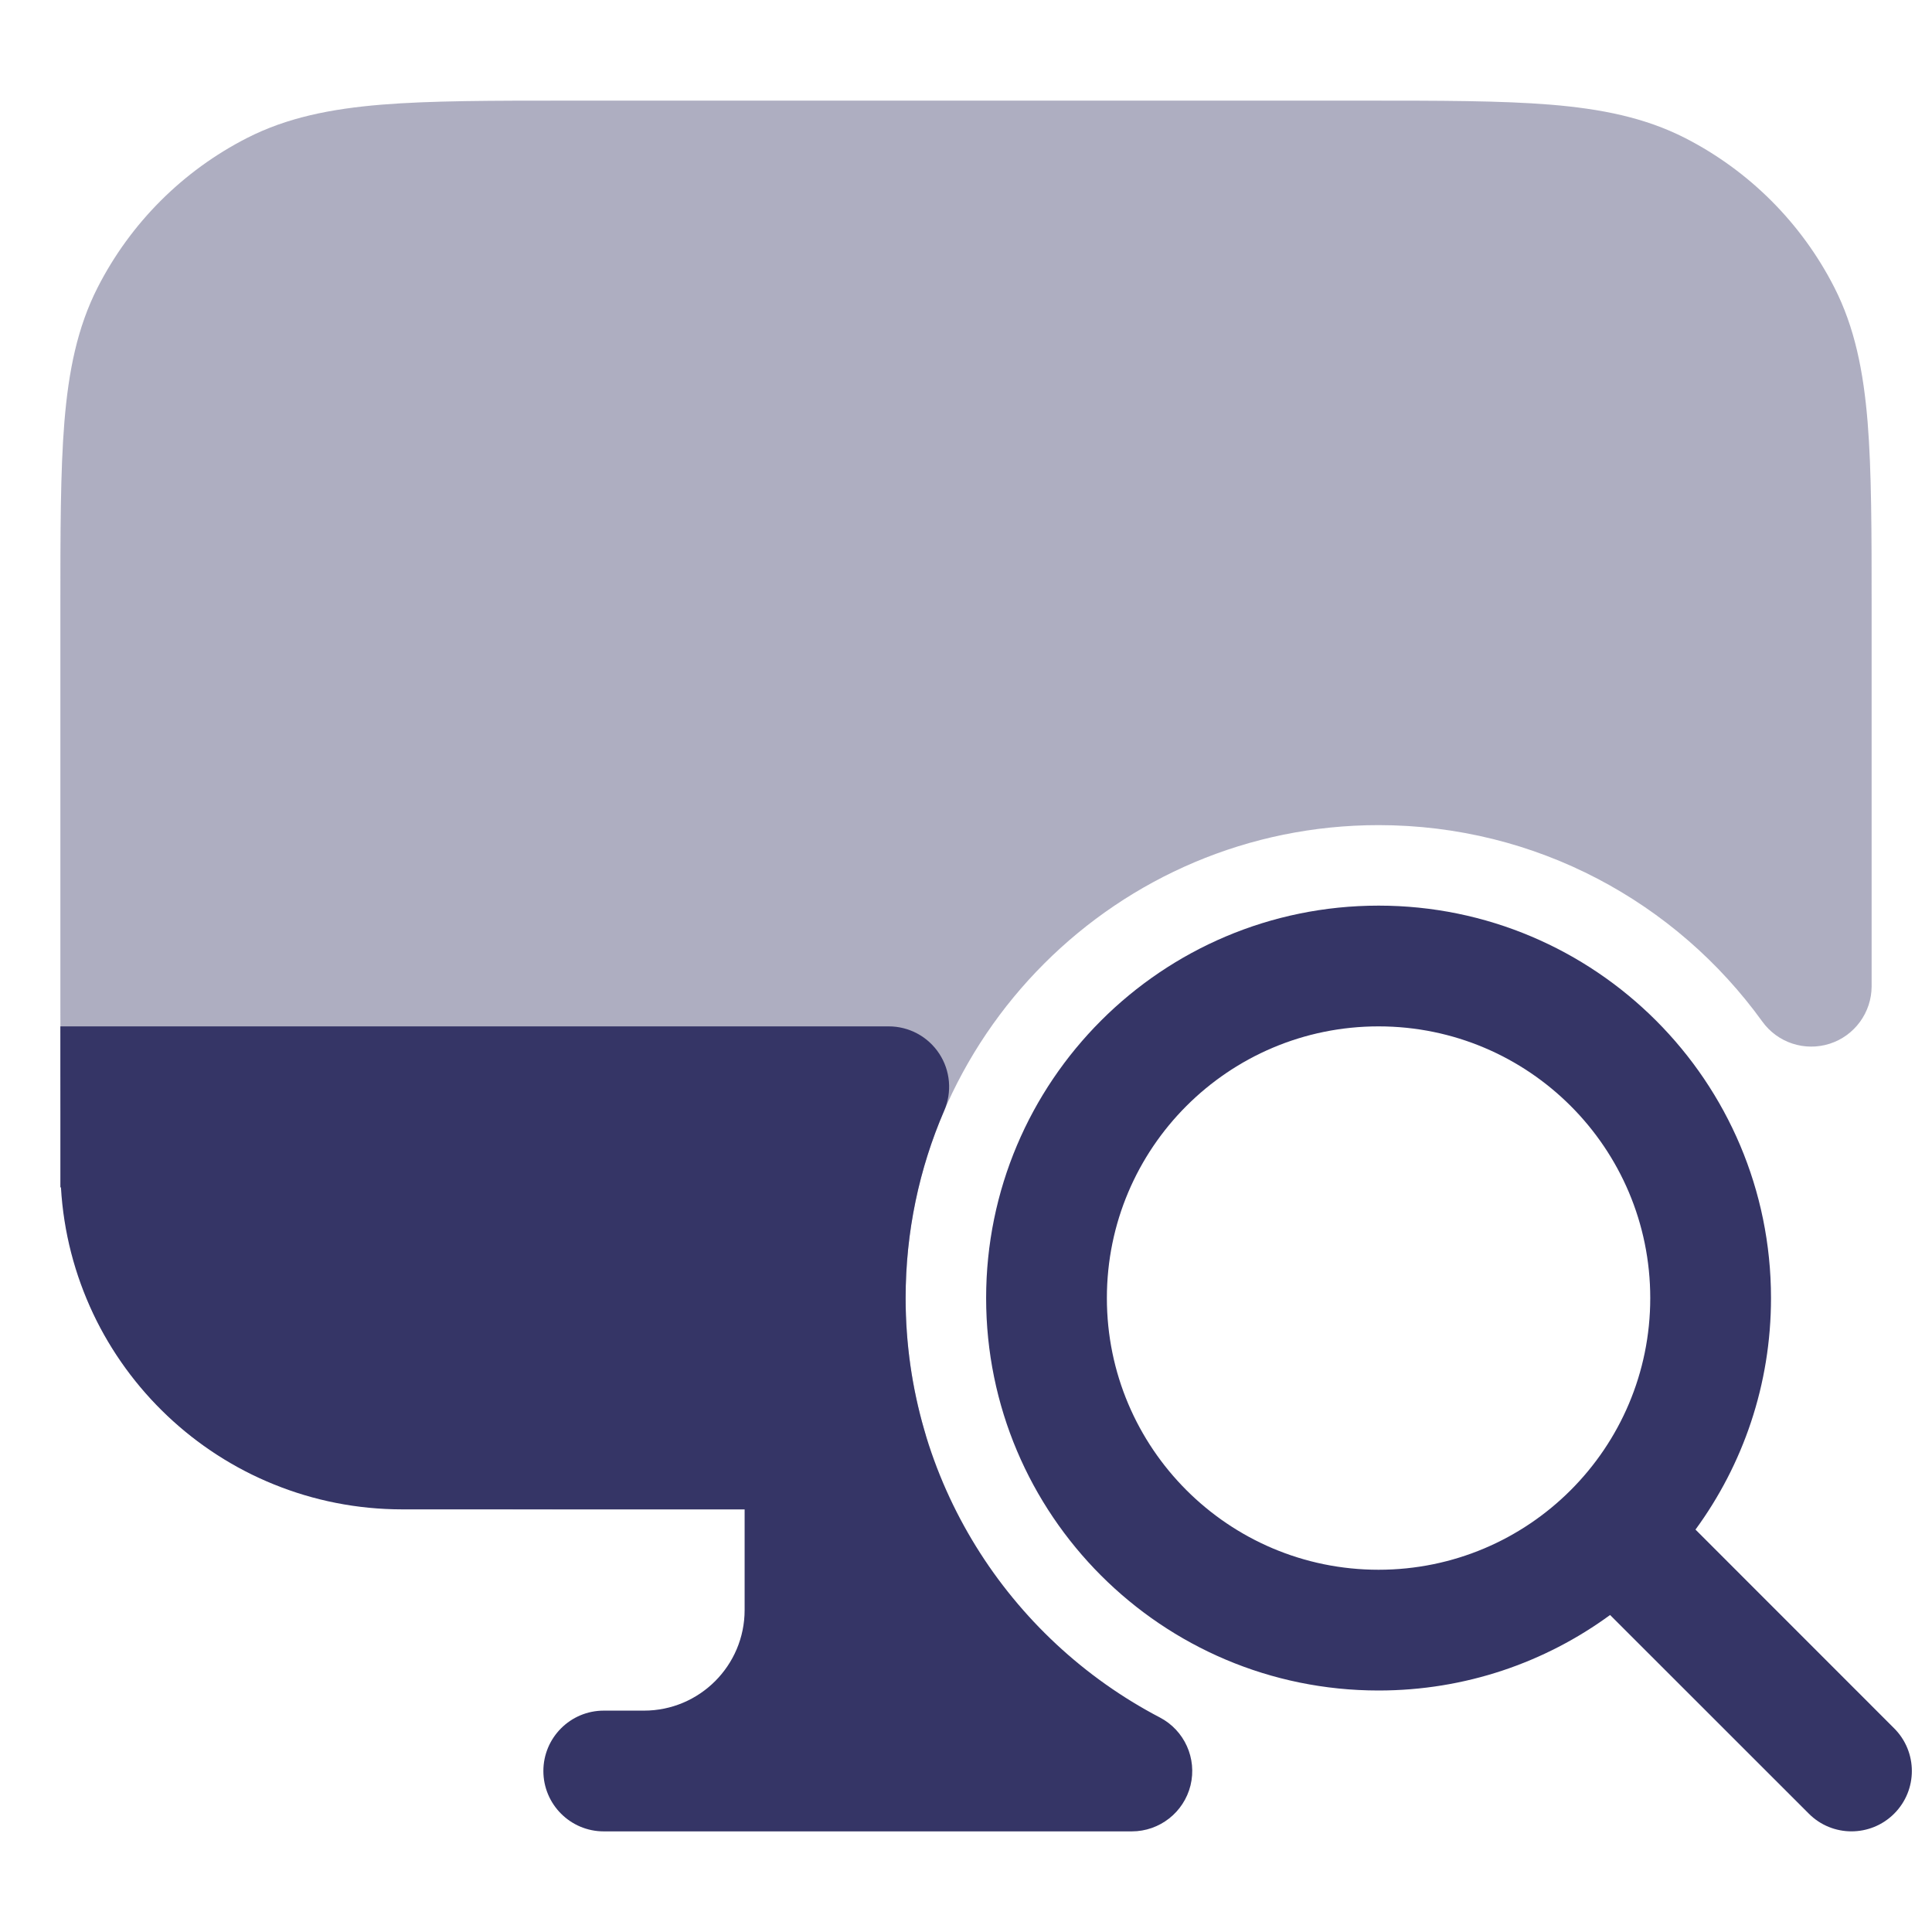 <svg width="24" height="24" viewBox="0 0 24 24" fill="none" xmlns="http://www.w3.org/2000/svg">
<path opacity="0.4" d="M16.933 1.25H7.067C6.115 1.25 5.354 1.25 4.74 1.3C4.11 1.352 3.568 1.46 3.071 1.713C2.271 2.121 1.621 2.771 1.213 3.571C0.96 4.068 0.852 4.61 0.8 5.24C0.75 5.854 0.75 6.615 0.75 7.567V12.433C0.75 13.385 0.75 14.146 0.8 14.76C0.852 15.39 0.96 15.932 1.213 16.43C1.621 17.229 2.271 17.879 3.071 18.287C3.568 18.54 4.11 18.648 4.74 18.7C5.354 18.75 6.115 18.75 7.067 18.75H10.769C11.005 18.75 11.228 18.639 11.37 18.449C11.511 18.26 11.555 18.015 11.489 17.788C11.334 17.262 11.25 16.704 11.25 16.125C11.25 12.88 13.88 10.25 17.125 10.25C19.087 10.25 20.824 11.21 21.892 12.69C22.082 12.954 22.421 13.065 22.731 12.965C23.04 12.865 23.25 12.576 23.25 12.251V7.567C23.25 6.615 23.25 5.854 23.2 5.24C23.148 4.61 23.04 4.068 22.787 3.571C22.379 2.771 21.729 2.121 20.93 1.713C20.432 1.46 19.89 1.352 19.26 1.3C18.646 1.25 17.885 1.25 16.933 1.25Z" fill="#353566"/>
<path fill-rule="evenodd" clip-rule="evenodd" d="M12.25 16.125C12.25 13.433 14.433 11.25 17.125 11.25C19.817 11.25 22 13.433 22 16.125C22 17.201 21.652 18.195 21.062 19.001L23.53 21.47C23.823 21.763 23.823 22.237 23.53 22.53C23.237 22.823 22.762 22.823 22.47 22.53L20.001 20.062C19.195 20.652 18.201 21 17.125 21C14.433 21 12.25 18.817 12.25 16.125ZM17.125 12.75C15.261 12.75 13.75 14.261 13.75 16.125C13.75 17.989 15.261 19.5 17.125 19.5C18.989 19.5 20.5 17.989 20.5 16.125C20.5 14.261 18.989 12.75 17.125 12.75Z" fill="#353566"/>
<path d="M0.75 14.75H0.757C0.887 16.981 2.736 18.75 5 18.75H9.25V20C9.25 20.69 8.69 21.25 8 21.25H7.5C7.086 21.25 6.75 21.586 6.75 22C6.75 22.414 7.086 22.75 7.5 22.75H14.06C14.405 22.75 14.706 22.514 14.789 22.179C14.871 21.843 14.714 21.495 14.408 21.335C12.529 20.353 11.25 18.388 11.25 16.125C11.25 15.297 11.421 14.51 11.729 13.797C11.829 13.566 11.806 13.299 11.667 13.088C11.528 12.877 11.293 12.75 11.04 12.75H0.75V14.75Z" fill="#353566"/>
</svg>
